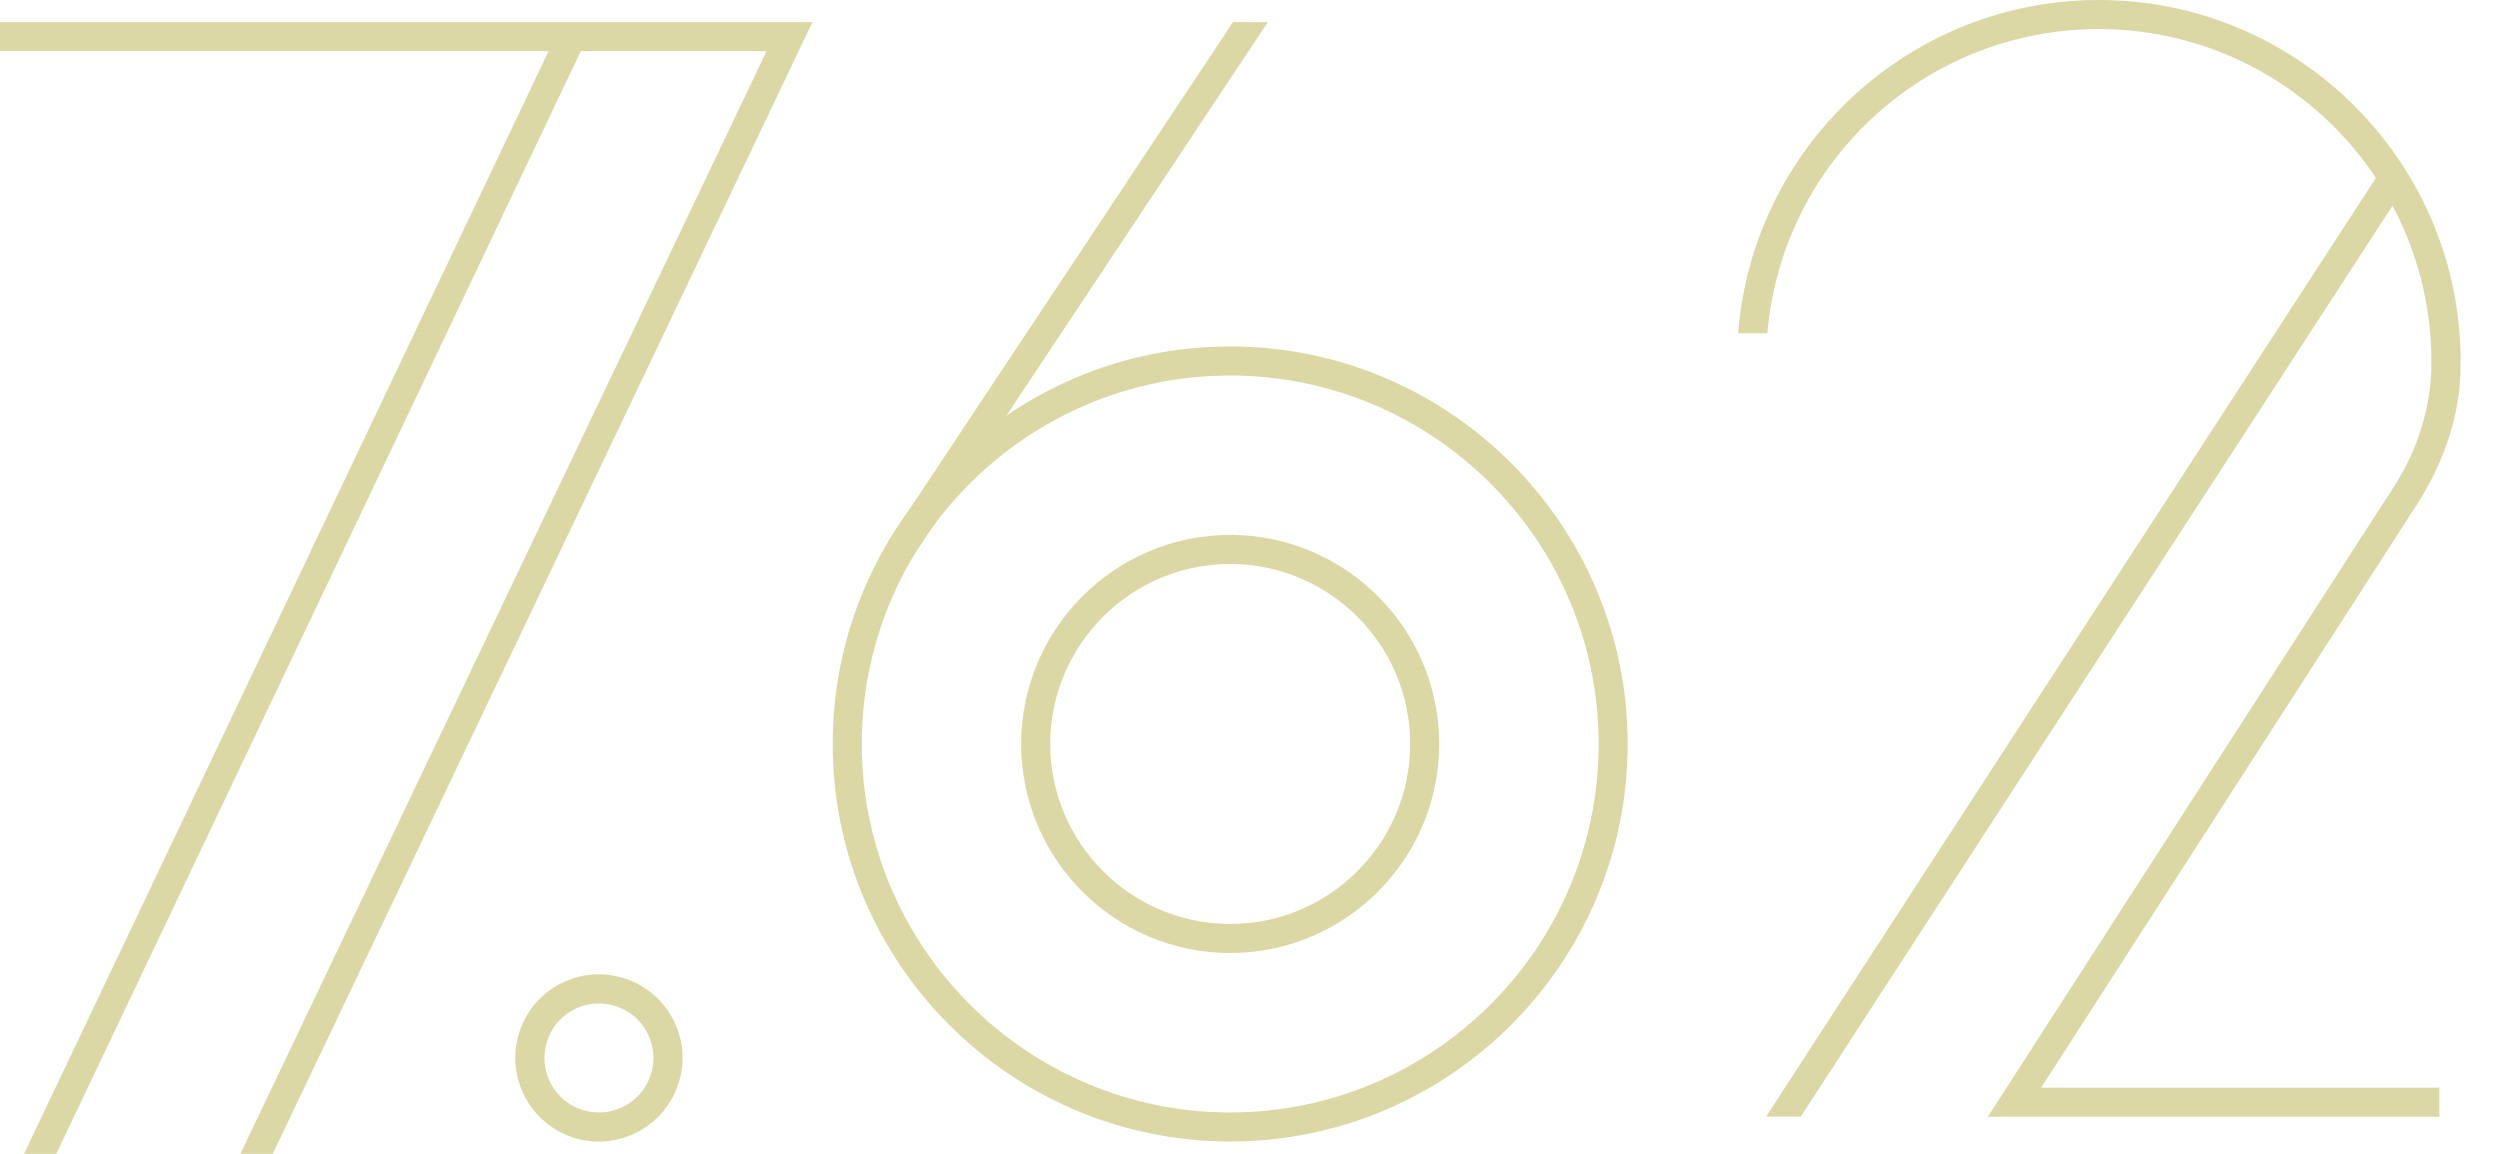 <svg width="52" height="24" viewBox="0 0 52 24" fill="none" xmlns="http://www.w3.org/2000/svg">
<path d="M25.588 11.731C23.524 11.731 21.845 13.411 21.845 15.474C21.845 17.538 23.524 19.218 25.588 19.218C27.652 19.218 29.332 17.538 29.332 15.474C29.332 13.411 27.652 11.731 25.588 11.731ZM25.588 19.823C23.189 19.823 21.24 17.871 21.24 15.474C21.24 13.078 23.191 11.126 25.588 11.126C27.985 11.126 29.936 13.078 29.936 15.474C29.936 17.871 27.985 19.823 25.588 19.823Z" fill="#DCD8A6"/>
<path d="M25.588 7.811C21.363 7.811 17.925 11.25 17.925 15.475C17.925 19.7 21.363 23.139 25.588 23.139C29.813 23.139 33.252 19.7 33.252 15.475C33.252 11.25 29.813 7.811 25.588 7.811ZM25.588 23.743C21.028 23.743 17.32 20.033 17.32 15.475C17.32 10.917 21.031 7.206 25.588 7.206C30.146 7.206 33.856 10.917 33.856 15.475C33.856 20.033 30.146 23.743 25.588 23.743Z" fill="#DCD8A6"/>
<path d="M16.61 1.063H0V0.459H16.9L16.61 1.063Z" fill="#DCD8A6"/>
<path d="M12.455 20.872C12.271 20.872 12.086 20.918 11.92 21.008C11.653 21.151 11.459 21.389 11.372 21.681C11.193 22.28 11.533 22.913 12.132 23.092C12.732 23.271 13.364 22.931 13.543 22.332C13.63 22.042 13.6 21.735 13.456 21.469C13.313 21.202 13.075 21.008 12.783 20.921C12.675 20.887 12.565 20.872 12.455 20.872ZM12.455 23.745C12.289 23.745 12.122 23.722 11.956 23.671C11.039 23.394 10.514 22.424 10.791 21.505C10.924 21.059 11.223 20.693 11.633 20.473C12.043 20.252 12.511 20.206 12.957 20.34C13.402 20.473 13.769 20.772 13.989 21.182C14.209 21.592 14.258 22.06 14.122 22.506C13.897 23.259 13.203 23.745 12.455 23.745Z" fill="#DCD8A6"/>
<path d="M51.182 7.524C51.182 3.375 47.807 0 43.657 0C41.747 0 39.929 0.717 38.531 2.016C37.145 3.306 36.3 5.053 36.154 6.932H36.761C36.907 5.222 37.678 3.634 38.94 2.459C40.223 1.263 41.898 0.605 43.654 0.605C47.469 0.605 50.573 3.708 50.573 7.524V7.542C50.573 8.453 50.294 9.344 49.8 10.113L41.347 23.228H50.737V22.624H42.456L50.191 10.62C50.381 10.328 51.216 9.093 51.177 7.526" fill="#DCD8A6"/>
<path d="M37.456 23.226L49.967 3.967L49.46 3.637L36.734 23.226H37.456Z" fill="#DCD8A6"/>
<path d="M1.171 24L12.161 0.894L11.616 0.631L0.5 24H1.171Z" fill="#DCD8A6"/>
<path d="M5.673 24L16.612 1.063L16.151 0.631L5 24H5.673Z" fill="#DCD8A6"/>
<path d="M25.647 0.459L18.473 11.262L18.974 11.595L26.372 0.459H25.647Z" fill="#DCD8A6"/>
</svg>

